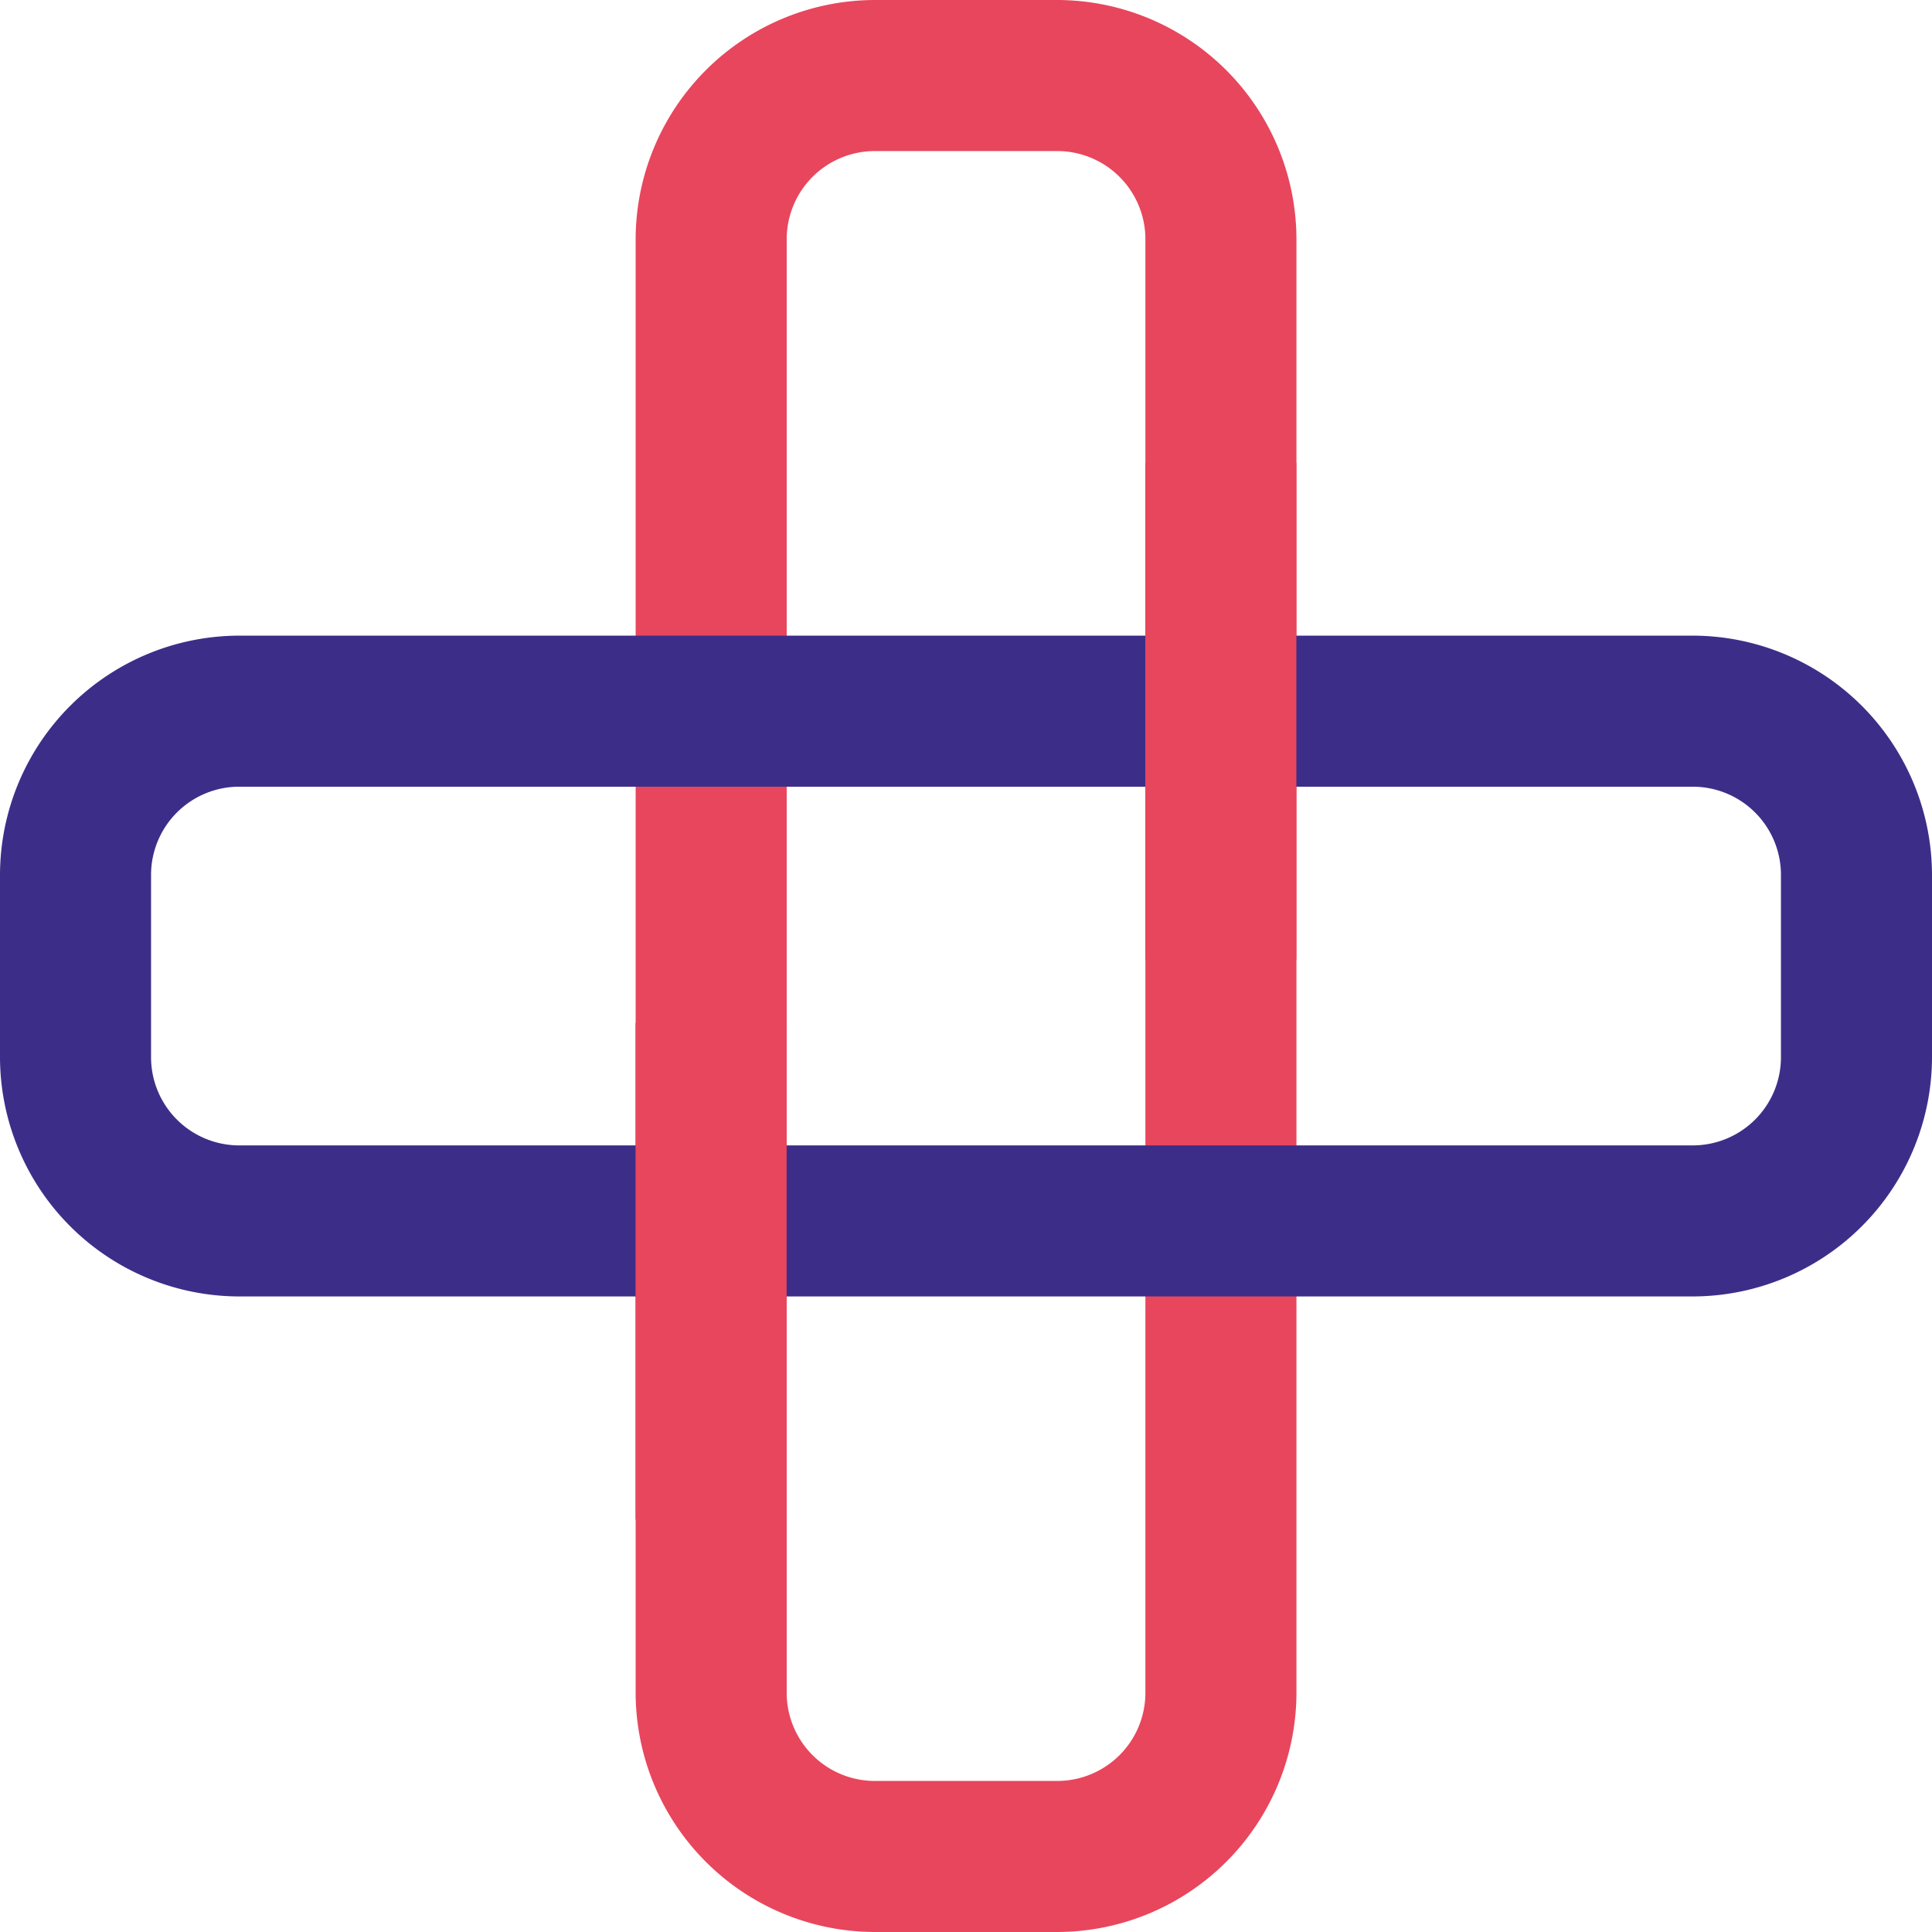 <svg xmlns="http://www.w3.org/2000/svg" width="20.963" height="20.963" viewBox="0 0 20.963 20.963">
  <g id="Grupo_23" data-name="Grupo 23" transform="translate(-56.625 -13.188)">
    <path id="Caminho_36" data-name="Caminho 36" d="M73.825,34.151h-1.98a2.6,2.6,0,0,1-2.595-2.595V15.783a2.6,2.6,0,0,1,2.595-2.595h1.98a2.6,2.6,0,0,1,2.595,2.595V31.556A2.6,2.6,0,0,1,73.825,34.151Zm-1.98-19.324a.957.957,0,0,0-.956.956V31.556a.957.957,0,0,0,.956.956h1.98a.957.957,0,0,0,.956-.956V15.783a.957.957,0,0,0-.956-.956Z" transform="translate(-5.728)" fill="#e8465d"/>
    <path id="Caminho_37" data-name="Caminho 37" d="M74.993,32.983H59.22a2.6,2.6,0,0,1-2.595-2.595v-1.98a2.6,2.6,0,0,1,2.595-2.595H74.993a2.6,2.6,0,0,1,2.595,2.595v1.98A2.6,2.6,0,0,1,74.993,32.983ZM59.22,27.452a.957.957,0,0,0-.956.956v1.98a.957.957,0,0,0,.956.956H74.993a.957.957,0,0,0,.956-.956v-1.98a.957.957,0,0,0-.956-.956Z" transform="translate(0 -5.728)" fill="#3c2e88"/>
    <rect id="Retângulo_35" data-name="Retângulo 35" width="1.639" height="5.39" transform="translate(63.521 24.286)" fill="#e8465d"/>
    <rect id="Retângulo_36" data-name="Retângulo 36" width="1.639" height="5.39" transform="translate(69.052 18.209)" fill="#e8465d"/>
  </g>
</svg>
